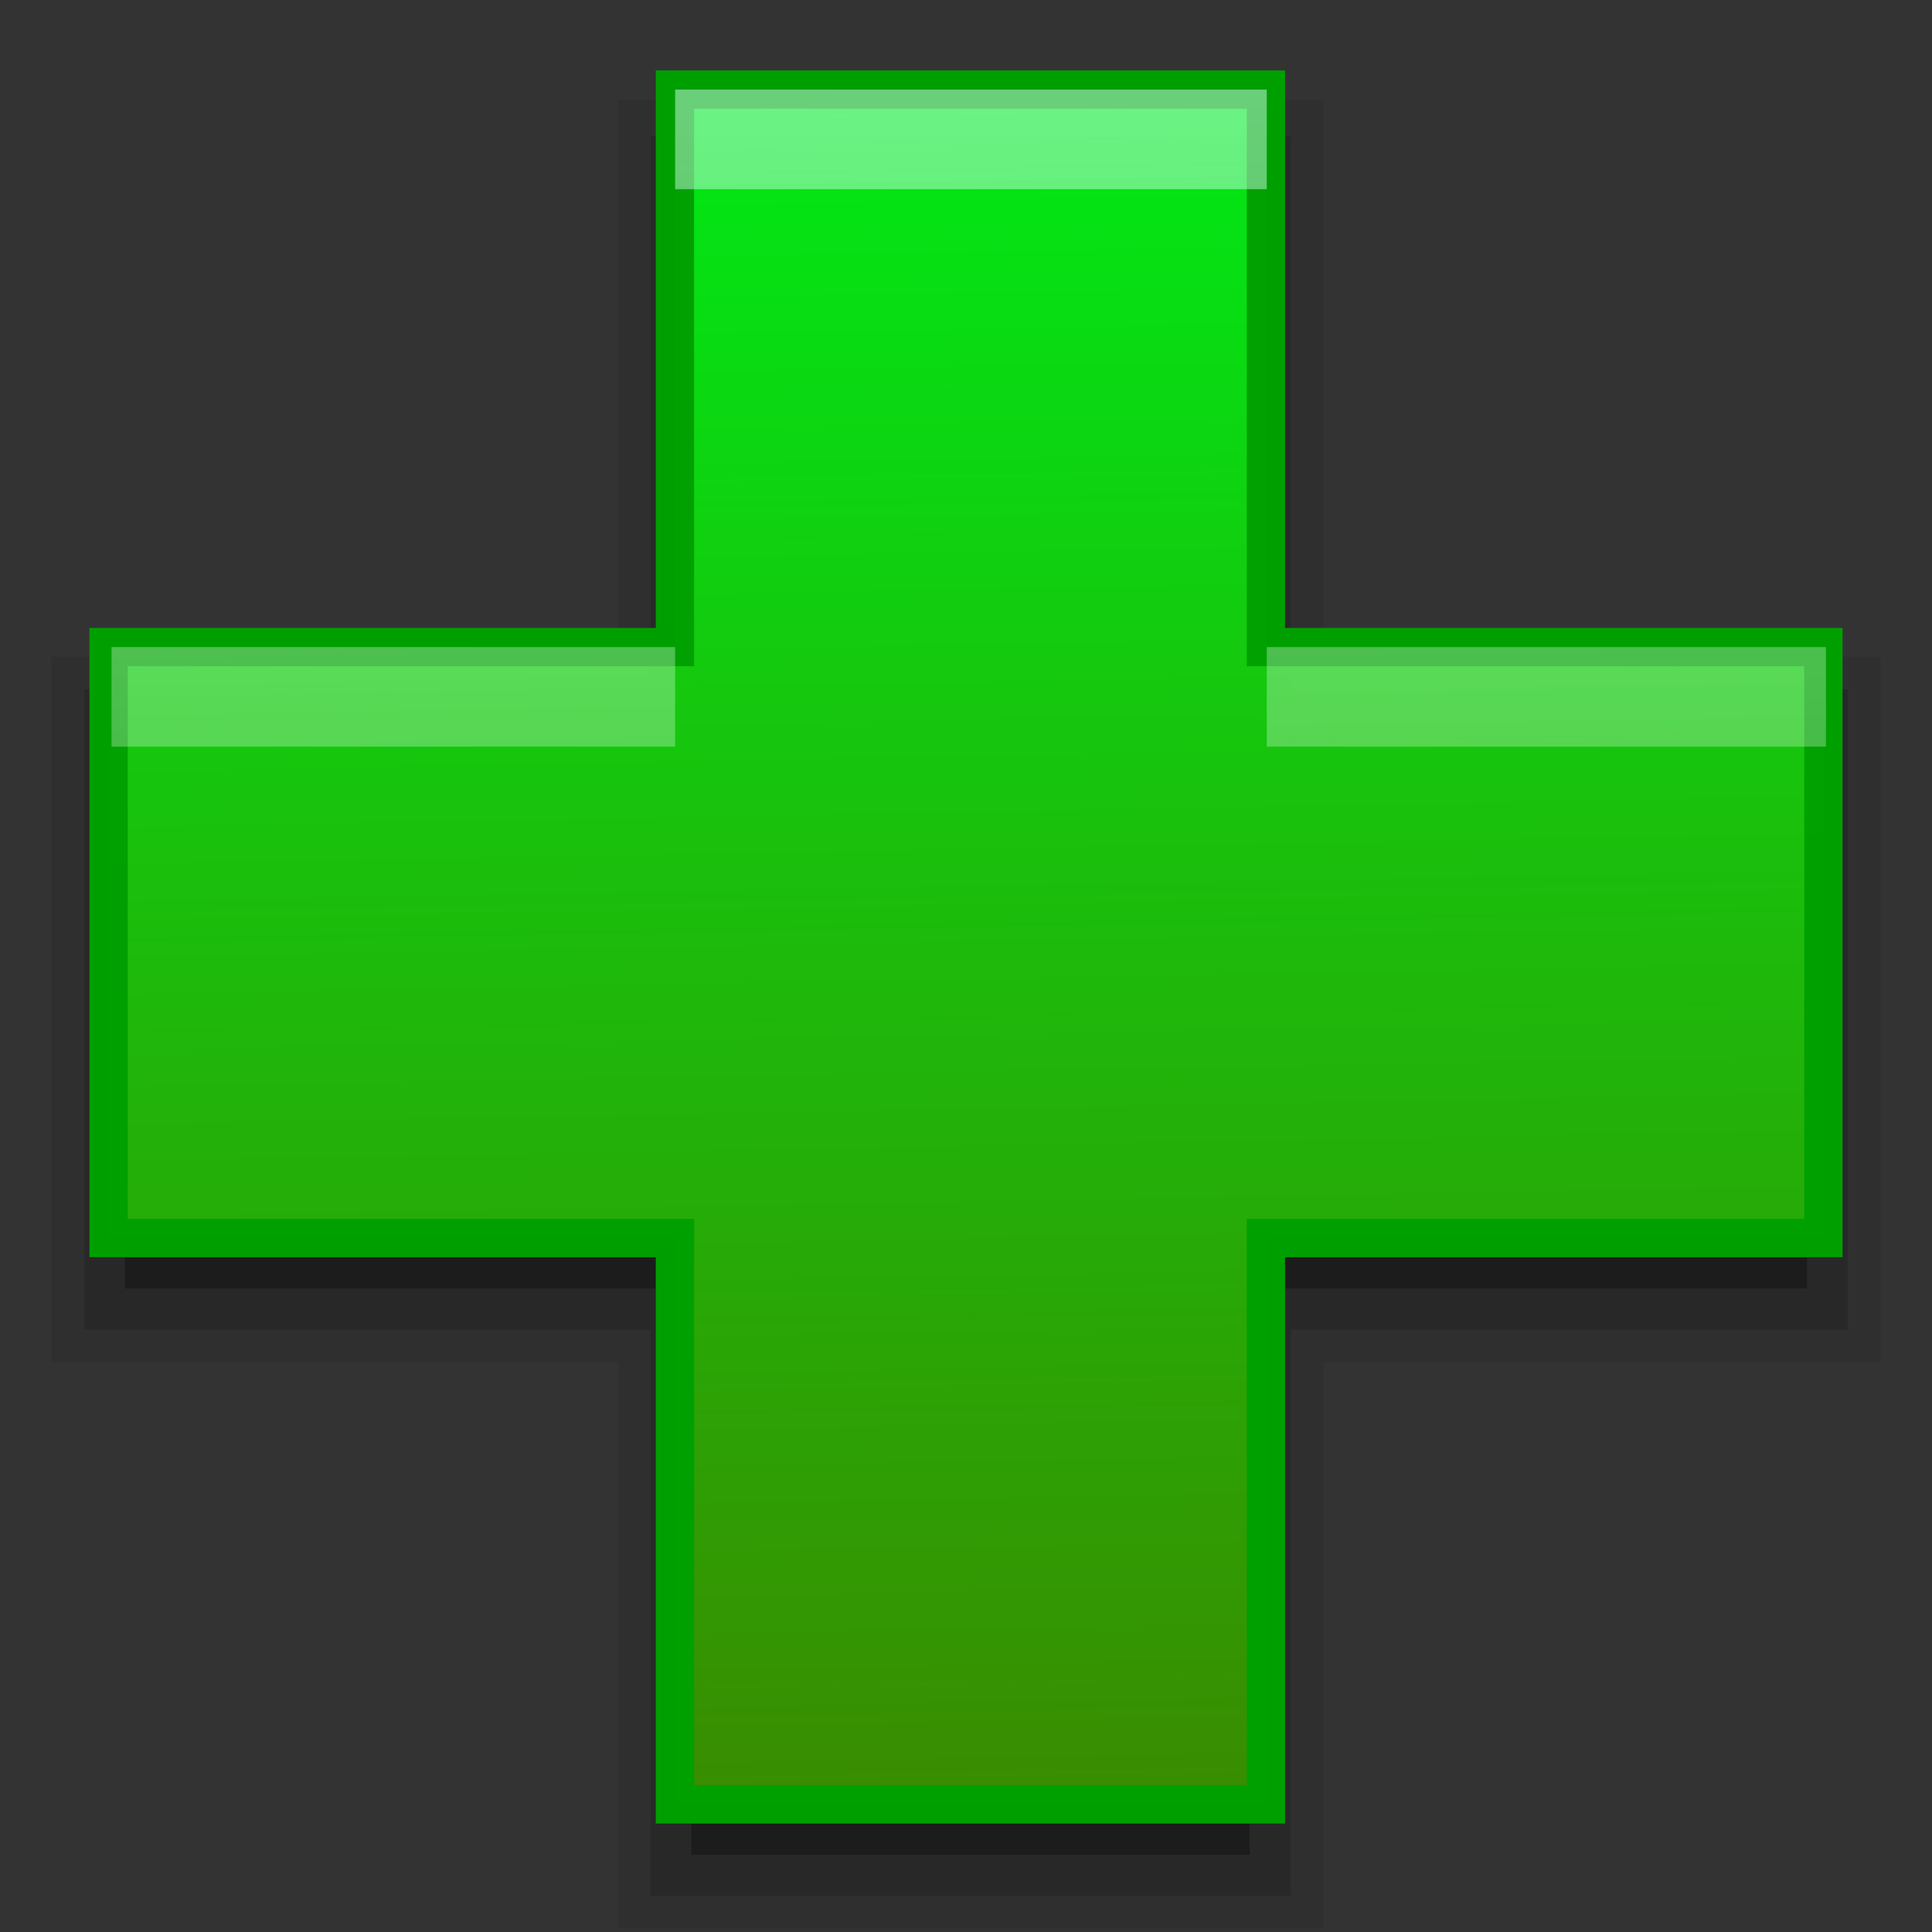 <?xml version="1.0" encoding="UTF-8" standalone="no"?>
<!-- Created with Inkscape (http://www.inkscape.org/) -->

<svg
   xmlns:dc="http://purl.org/dc/elements/1.1/"
   xmlns:cc="http://creativecommons.org/ns#"
   xmlns:rdf="http://www.w3.org/1999/02/22-rdf-syntax-ns#"
   xmlns:svg="http://www.w3.org/2000/svg"
   xmlns="http://www.w3.org/2000/svg"
   xmlns:xlink="http://www.w3.org/1999/xlink"
   xmlns:sodipodi="http://sodipodi.sourceforge.net/DTD/sodipodi-0.dtd"
   xmlns:inkscape="http://www.inkscape.org/namespaces/inkscape"
   inkscape:version="0.48.4 r9939"
   version="1.1"
   id="svg2"
   height="1000"
   width="1000"
   sodipodi:docname="list-add-user.svg">
  <rect width="100%" height="100%" fill="#333333" stroke="none"/>
  <defs
     id="defs4">
    <linearGradient
       inkscape:collect="always"
       xlink:href="#linearGradient4085"
       id="linearGradient3001"
       gradientUnits="userSpaceOnUse"
       gradientTransform="matrix(-73.447,-73.447,74.858,-74.858,779.411,2466.526)"
       x1="11.889"
       y1="7.94"
       x2="18.092"
       y2="14.026" />
    <linearGradient
       id="linearGradient4085">
      <stop
         style="stop-color:#3b8c00;stop-opacity:1;"
         offset="0"
         id="stop4087" />
      <stop
         style="stop-color:#00ec16;stop-opacity:1;"
         offset="1"
         id="stop4089" />
    </linearGradient>
    <linearGradient
       id="linearGradient4091">
      <stop
         id="stop4093"
         offset="0"
         style="stop-color:#d5fff6;stop-opacity:1;" />
      <stop
         id="stop4095"
         offset="1"
         style="stop-color:#fff6d5;stop-opacity:0;" />
    </linearGradient>
    <linearGradient
       inkscape:collect="always"
       xlink:href="#linearGradient4091"
       id="linearGradient3863"
       gradientUnits="userSpaceOnUse"
       gradientTransform="matrix(-73.447,-73.447,74.858,-74.858,779.508,2466.526)"
       x1="18.069"
       y1="14.004"
       x2="11.901"
       y2="7.952" />
  </defs>
  <sodipodi:namedview
     id="base"
     pagecolor="#ffffff"
     bordercolor="#666666"
     borderopacity="1.0"
     inkscape:pageopacity="0.0"
     inkscape:pageshadow="2"
     inkscape:zoom="0.44618438"
     inkscape:cx="172.87597"
     inkscape:cy="495.47872"
     inkscape:document-units="px"
     inkscape:current-layer="layer1"
     showgrid="false"
     inkscape:window-width="1440"
     inkscape:window-height="848"
     inkscape:window-x="-8"
     inkscape:window-y="-8"
     inkscape:window-maximized="1"
     inkscape:snap-bbox="false"
     inkscape:snap-global="true"
     showguides="true"
     inkscape:guide-bbox="true">
    <sodipodi:guide
       orientation="1,0"
       position="0,810.142"
       id="guide3219" />
    <sodipodi:guide
       orientation="1,0"
       position="1000.051,496.995"
       id="guide3221" />
    <sodipodi:guide
       orientation="0,1"
       position="125.259,1000.051"
       id="guide3223" />
    <sodipodi:guide
       orientation="0,1"
       position="-389.919,499.015"
       id="guide3224" />
    <sodipodi:guide
       orientation="1,0"
       position="499.015,349.513"
       id="guide3226" />
    <sodipodi:guide
       orientation="1,0"
       position="-499.015,256.579"
       id="guide3228" />
    <sodipodi:guide
       orientation="0,1"
       position="-909.137,0"
       id="guide3230" />
    <inkscape:grid
       type="xygrid"
       id="grid3002" />
  </sodipodi:namedview>
  <g
     inkscape:label="Layer 1"
     inkscape:groupmode="layer"
     id="layer1"
     transform="translate(0,-52.362)">
    <path
       inkscape:connector-curvature="0"
       id="path3349"
       d="m 319.902,392.306 -293.195,0 0,365.295 293.195,0 0,292.961 365.061,0 0,-292.961 288.33,0 0,-365.295 -288.33,0 0,-288.33 -365.061,0 z"
       style="opacity:0.08;fill:#000000;fill-opacity:1;fill-rule:evenodd;stroke:none;display:inline"
       sodipodi:nodetypes="ccccccccccccc" />
    <path
       inkscape:connector-curvature="0"
       id="path3337"
       d="m 336.728,122.88 0,286.296 -293.124,0 0,331.408 293.124,0 0,293.031 331.314,0 0,-293.031 288.354,0 0,-331.408 -288.354,0 0,-286.296 -331.314,0 0,0 z"
       style="opacity:0.15;fill:#000000;fill-opacity:1;fill-rule:evenodd;stroke:none;display:inline"
       sodipodi:nodetypes="ccccccccccccccc" />
    <path
       inkscape:connector-curvature="0"
       id="path3751"
       d="m 64.71,719.283 293.148,0 0,293.148 288.962,0 0,-293.148 288.471,0 0,-288.962 -288.471,0 0,-288.471 -288.962,0 0,288.471 -293.148,0 z"
       style="opacity:0.3;fill:#000000;fill-opacity:1;fill-rule:evenodd;stroke:none;display:inline"
       sodipodi:nodetypes="ccccccccccccc" />
    <path
       inkscape:connector-curvature="0"
       style="opacity:0.99;fill:url(#linearGradient3001);fill-opacity:1;fill-rule:evenodd;stroke:#00a000;stroke-width:19.822;stroke-miterlimit:4;stroke-opacity:1;stroke-dasharray:none;display:inline"
       d="m 349.355,986.317 305.88,0 0,-293.146 288.555,0 0,-305.88 -288.555,0 0,-288.555 -305.88,0 0,288.555 -293.146,0 0,305.88 293.146,0 z"
       id="path7165"
       sodipodi:nodetypes="ccccccccccccc" />
    <path
       style="opacity:0.5;fill:url(#linearGradient3863);fill-opacity:1;fill-rule:evenodd;stroke:none;display:inline"
       d="m 655.671,98.736 -306.227,0 0,288.545 -291.715,0 0,51.536 291.715,0 0,-288.545 306.227,0 z m 289.45,288.545 -289.45,0 0,51.536 289.45,0 z"
       id="path3077"
       inkscape:connector-curvature="0"
       sodipodi:nodetypes="cccccccccccccc" />
  </g>
</svg>
